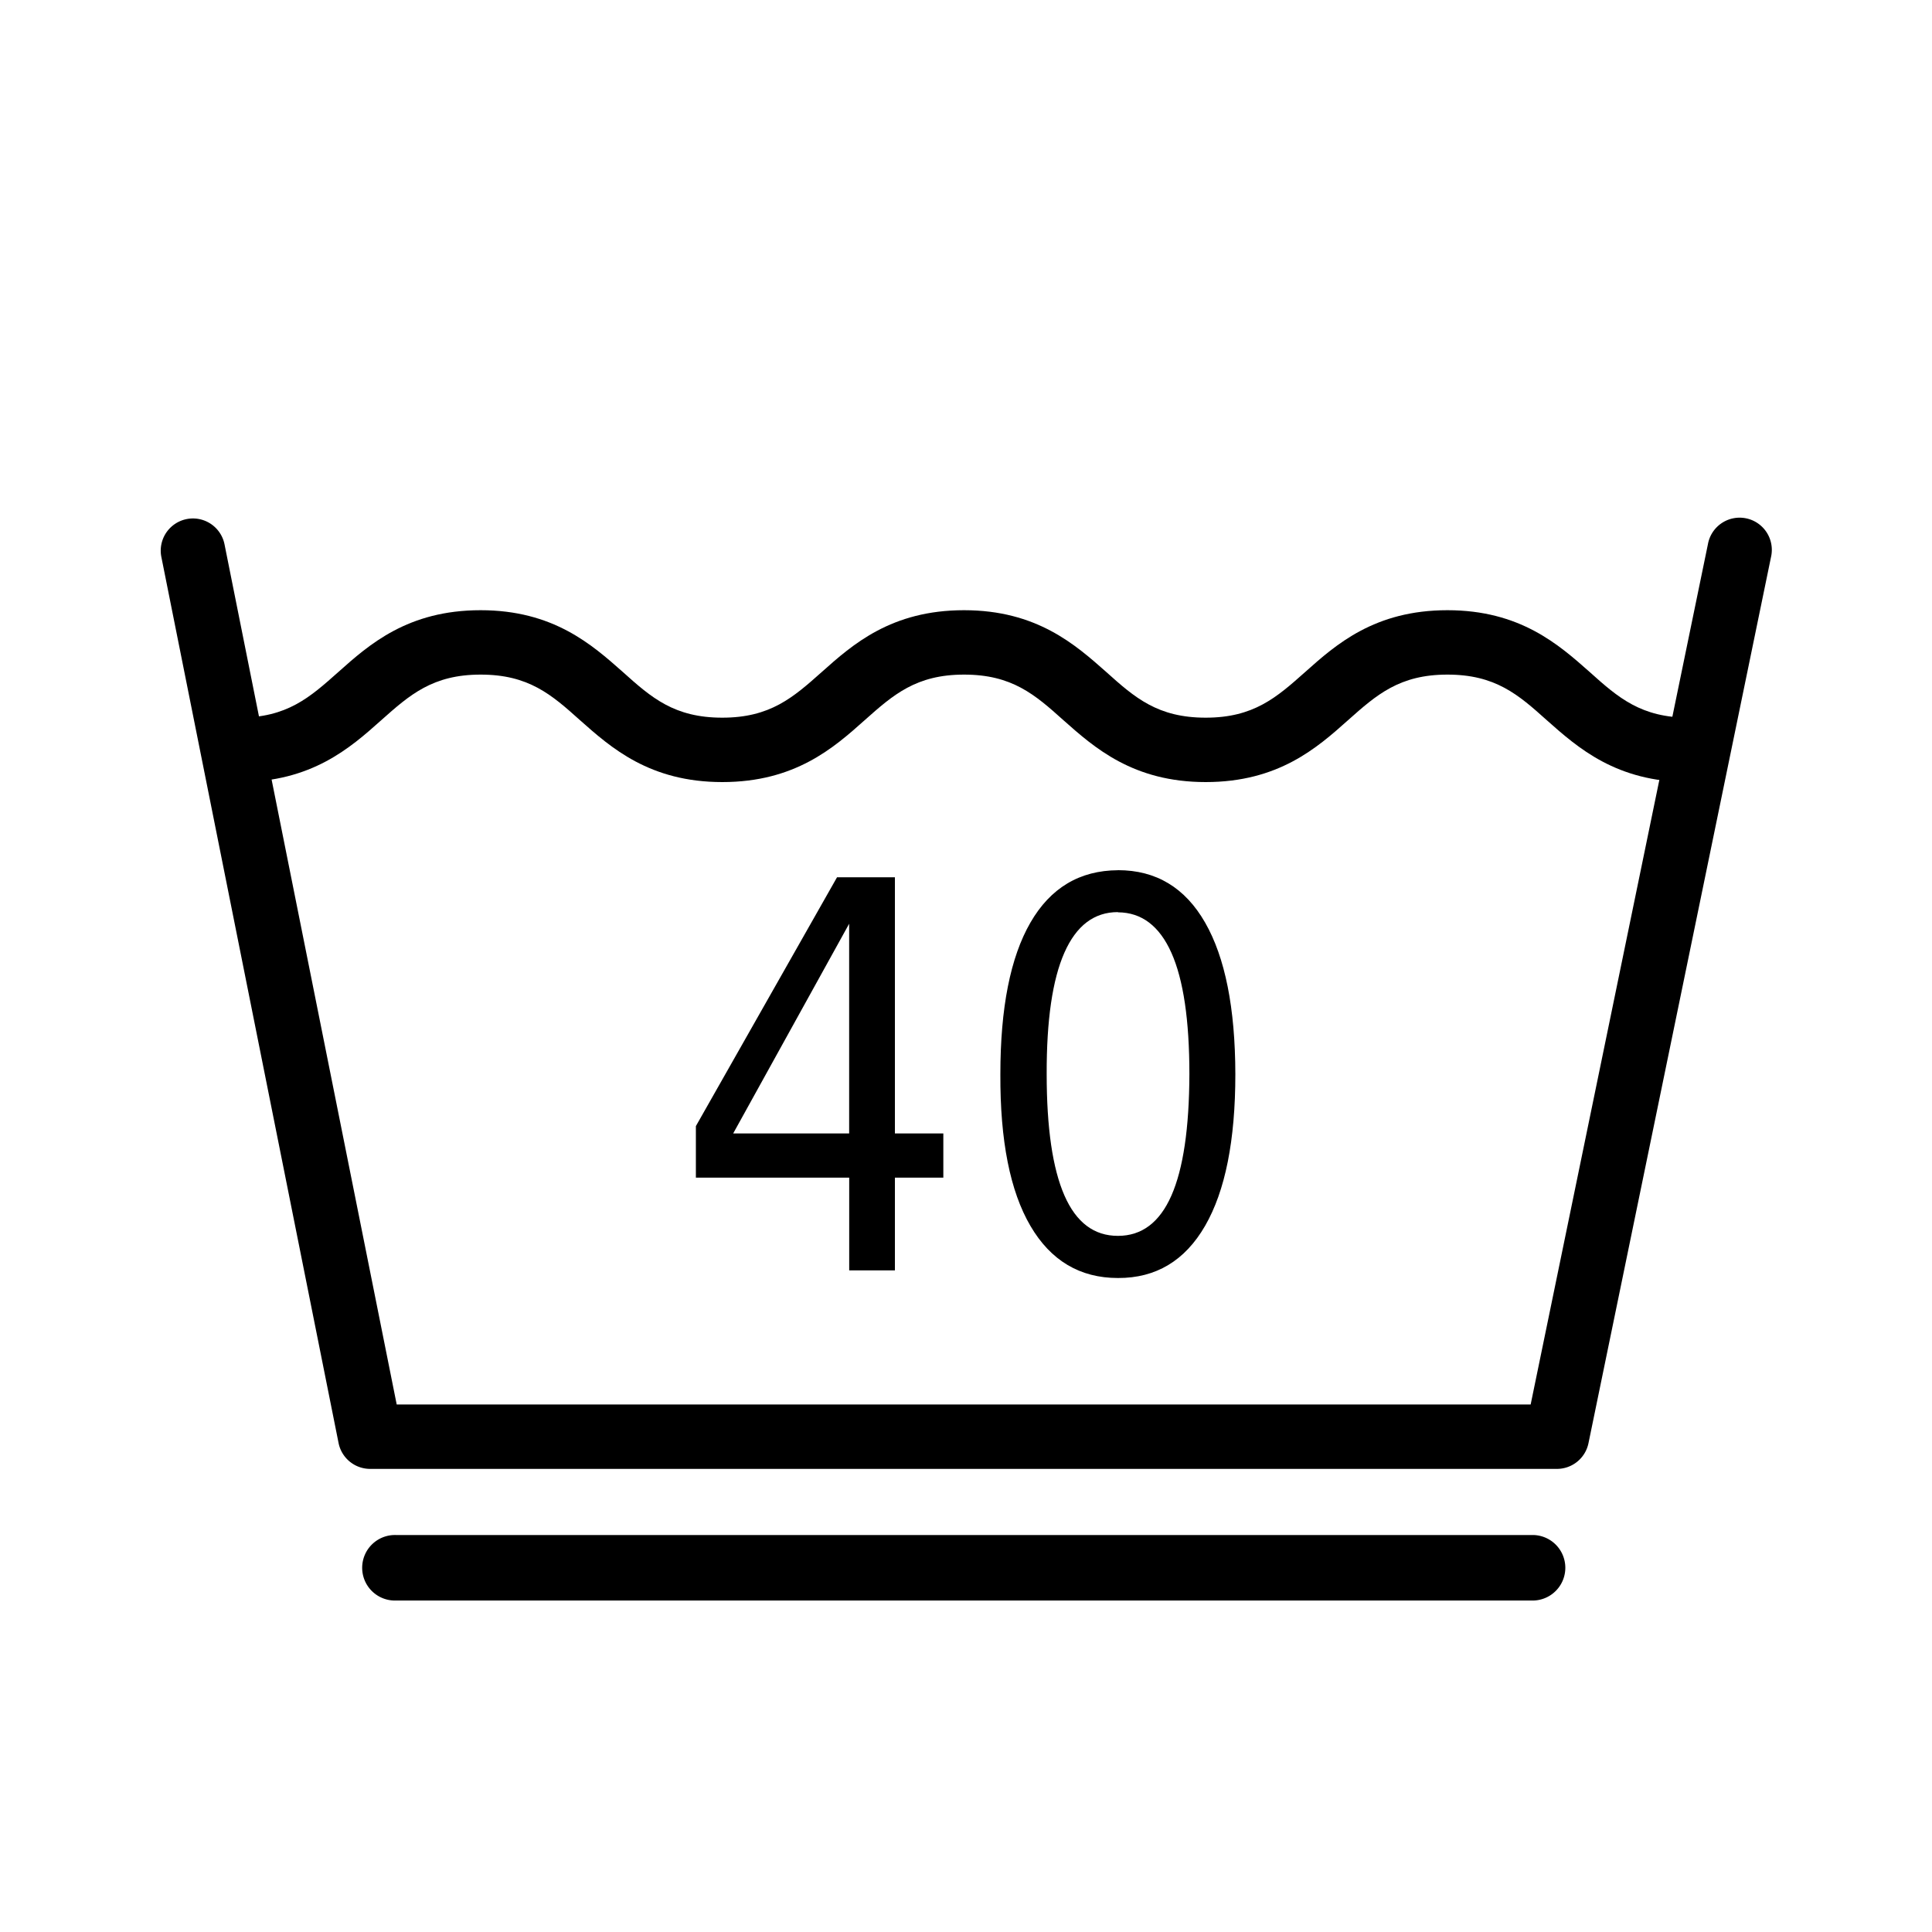 <svg id="svg1" xmlns="http://www.w3.org/2000/svg" width="132.29mm" height="132.29mm" viewBox="0 0 375 375">
  <title>waschen_40s</title>
  <path id="text2897" d="M164.83,179.28L142.31,220h22.51V179.28m-2.34-9H173.7V220h9.4v8.58h-9.4v18h-8.87v-18H135.07v-10l27.42-48.34m54.48,6.8q-6.89,0-10.37,7.87t-3.44,23.56q0,15.69,3.44,23.56T217,239.88q6.93,0,10.37-7.82t3.49-23.56q0-15.74-3.49-23.56T217,177.08m0-8.18q11.08,0,16.91,10.17t5.87,29.43q0,19.26-5.87,29.43T217,248.06q-11.08,0-17-10.12t-5.83-29.43q0-19.32,5.83-29.43t17-10.17"/>
  <g id="g2806">
    <path d="M327.85,151.8c-14.11,0-21.6-6.67-27.61-12-5.56-5-10-8.86-19.3-8.86s-13.74,3.91-19.3,8.86c-6,5.36-13.51,12-27.61,12s-21.6-6.67-27.61-12c-5.56-5-10-8.86-19.3-8.86s-13.74,3.91-19.3,8.86c-6,5.36-13.51,12-27.62,12s-21.6-6.67-27.61-12c-5.56-5-10-8.86-19.3-8.86s-13.74,3.91-19.3,8.86c-6,5.36-13.51,12-27.62,12V139.3c9.35,0,13.74-3.91,19.3-8.86,6-5.36,13.51-12,27.61-12s21.6,6.67,27.62,12c5.56,5,10,8.86,19.3,8.86s13.74-3.91,19.3-8.86c6-5.36,13.51-12,27.61-12s21.6,6.67,27.62,12c5.56,5,10,8.86,19.3,8.86s13.74-3.91,19.3-8.86c6-5.36,13.51-12,27.61-12s21.6,6.67,27.62,12c5.56,5,10,8.86,19.3,8.86v12.5Z"/>
    <path d="M302.17,285.11H71.85a6.25,6.25,0,0,1-6.13-5l-34.4-172a6.25,6.25,0,0,1,12.26-2.45L77,272.61h220.1l34.41-167a6.25,6.25,0,1,1,12.24,2.52l-35.43,172A6.25,6.25,0,0,1,302.17,285.11Z"/>
  </g>
  <path d="M297.72,310.66H76.91a6.36,6.36,0,1,1,0-12.71H297.72A6.36,6.36,0,0,1,297.72,310.66Z"/>
</svg>
